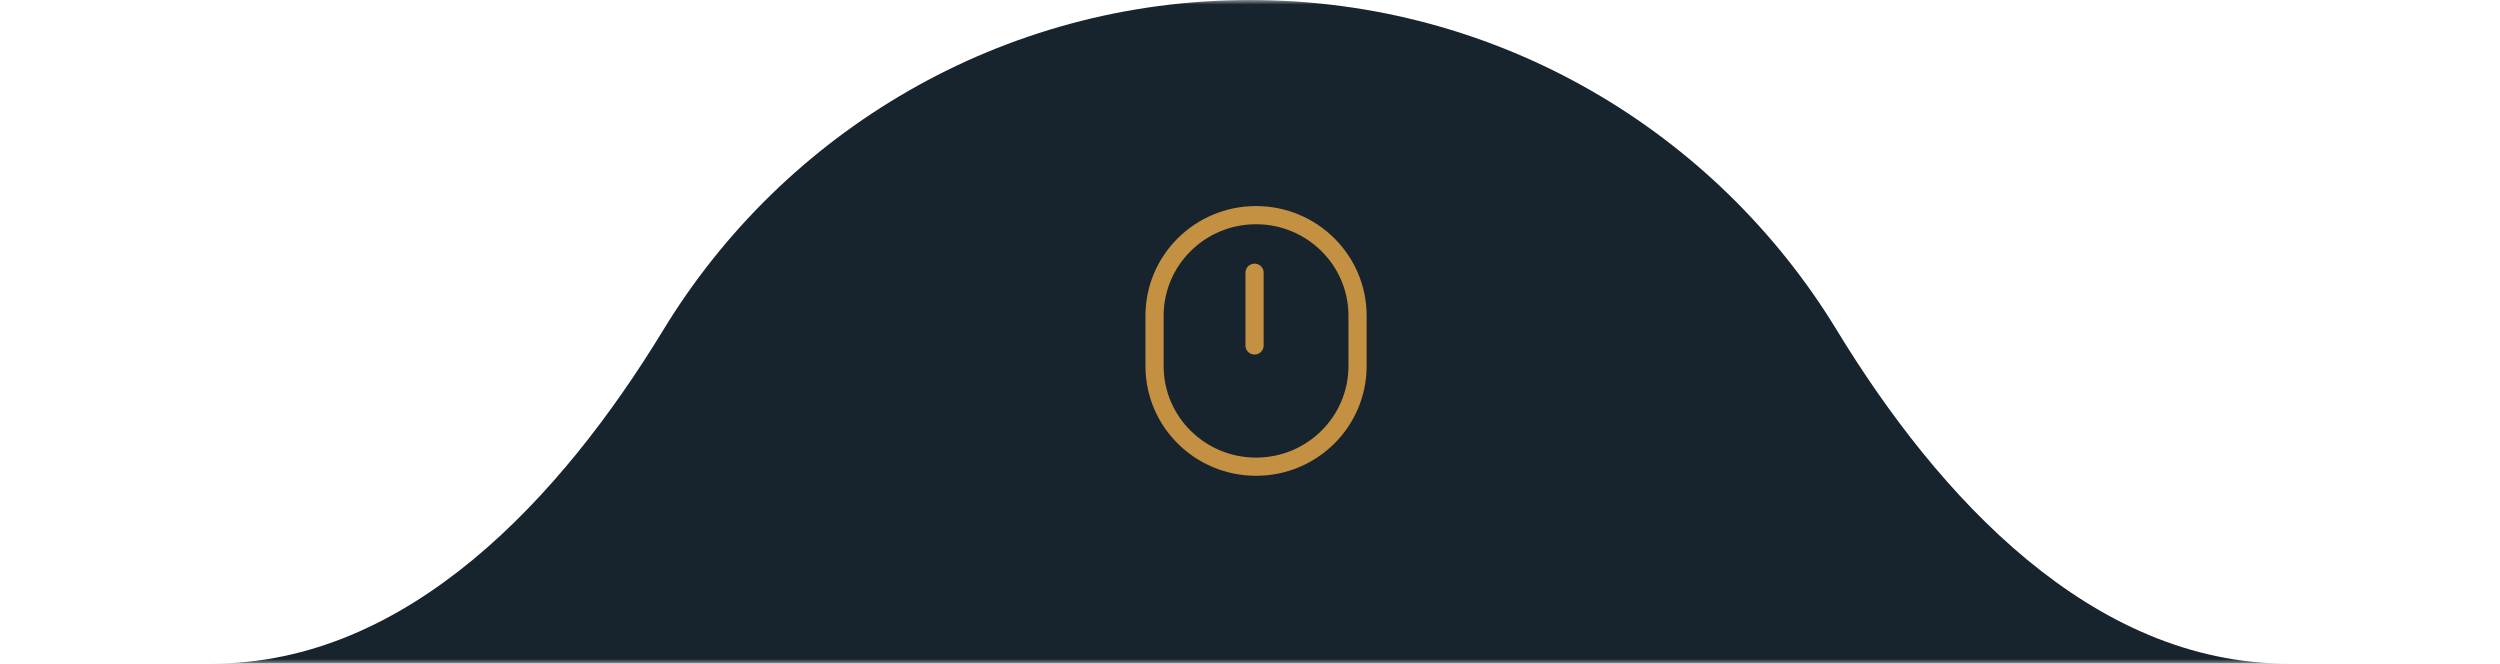 <svg width="275" height="73" viewBox="0 0 275 73" fill="none" xmlns="http://www.w3.org/2000/svg">
<g clip-path="url(#clip0_59_39)">
<mask id="mask0_59_39" style="mask-type:alpha" maskUnits="userSpaceOnUse" x="0" y="0" width="275" height="73">
<path d="M275 0H0V73H275V0Z" fill="#D9D9D9"/>
</mask>
<g mask="url(#mask0_59_39)">
<path fill-rule="evenodd" clip-rule="evenodd" d="M202.035 36.294C213.26 54.731 230.094 73 251.679 73H510C531.539 73 549 90.461 549 112C549 133.539 531.539 151 510 151H137.5H-236C-257.539 151 -275 133.539 -275 112C-275 90.461 -257.539 73 -236 73H23.321C44.906 73 61.74 54.731 72.965 36.294C86.214 14.532 110.16 0 137.5 0C164.84 0 188.786 14.532 202.035 36.294Z" fill="#18242D"/>
</g>
<path d="M127 40.269V34.735C127 28.622 131.999 23.667 138.165 23.667C144.331 23.667 149.33 28.622 149.33 34.735V40.269C149.33 46.381 144.331 51.337 138.165 51.337C131.999 51.337 127 46.381 127 40.269Z" stroke="#C49041" stroke-width="2" stroke-linecap="round"/>
<path d="M138 30V38" stroke="#C49041" stroke-width="2" stroke-linecap="round"/>
</g>
<defs>
<clipPath id="clip0_59_39">
<rect width="275" height="73" fill="white"/>
</clipPath>
</defs>
</svg>
